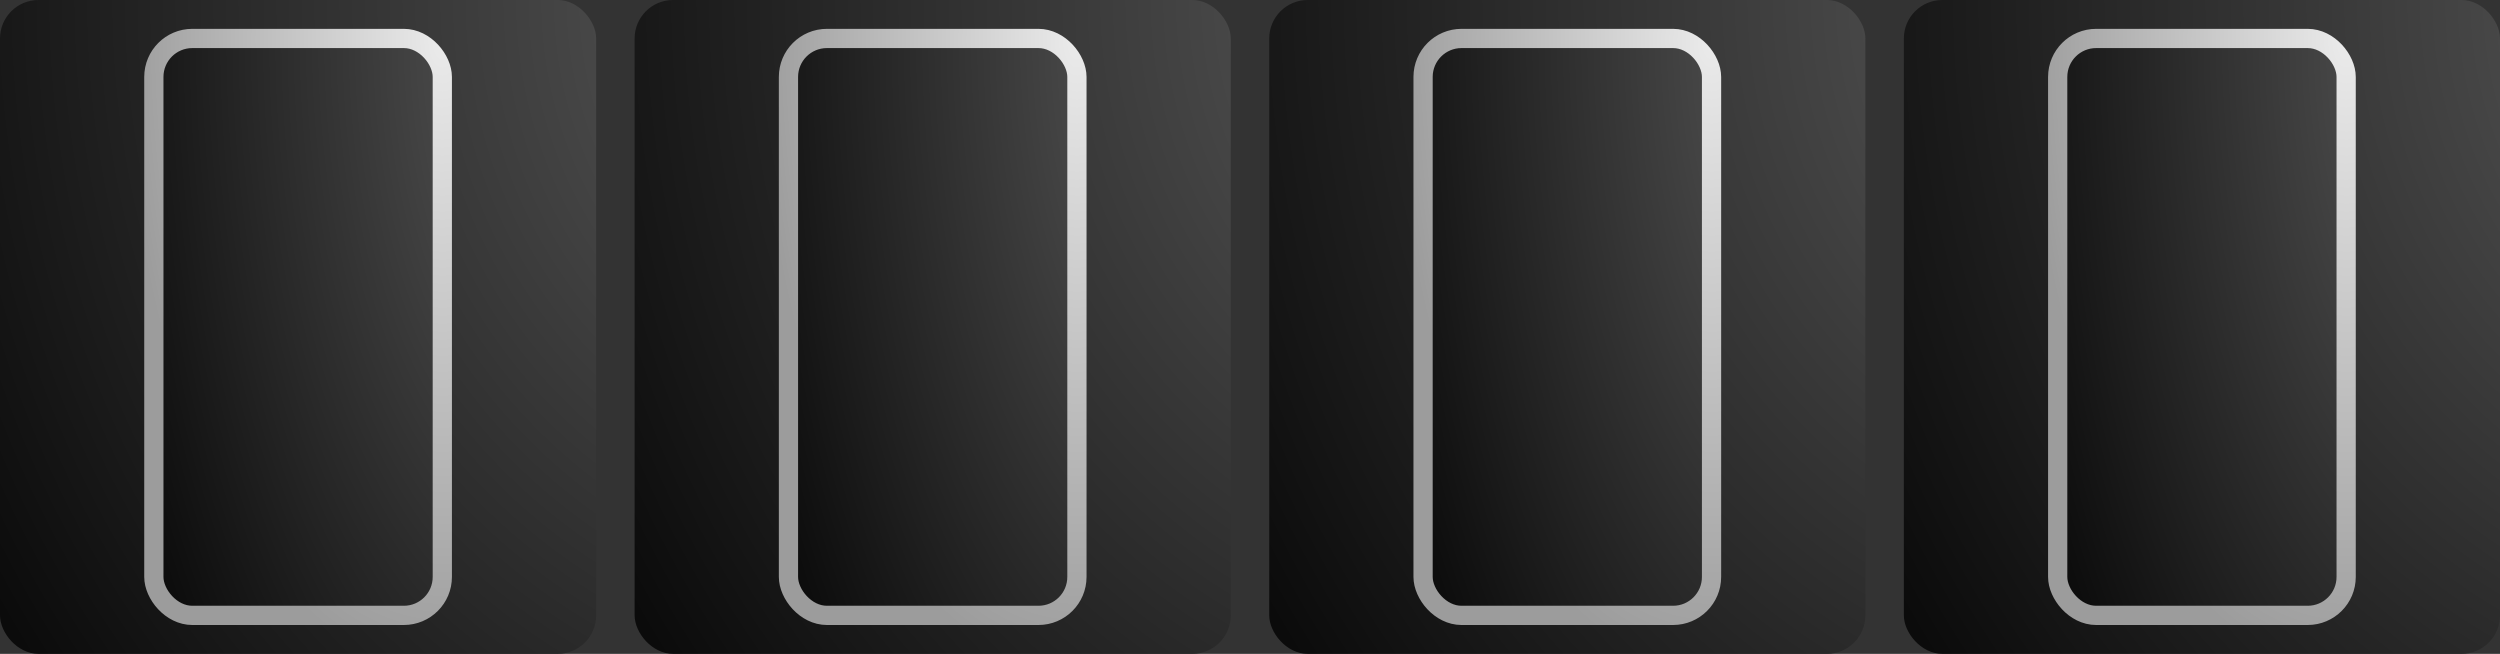 <?xml version="1.0" encoding="utf-8"?>
<svg xmlns="http://www.w3.org/2000/svg" width="130" height="34">
  <rect width="100%" height="100%" fill="#333333" stroke="none"/>
  <defs>
    <radialGradient cx="1.0" cy="0" r="1.1" id="gradientBorder">
      <stop offset="000%" stop-color="#ebebeb"/>
      <stop offset="100%" stop-color="#9c9c9c"/>
    </radialGradient>
    <radialGradient cx="1.5" cy="0" r="2.0" id="gradientBlack">
      <stop offset="000%" stop-color="#ffffff"/>
      <stop offset="010%" stop-color="#555555"/>
      <stop offset="100%" stop-color="#000000"/>
    </radialGradient>
  </defs>
  <rect x="000" y="0" rx="2" width="31" height="34" fill="url(#gradientBlack)"/>
  <rect x="008" y="2" rx="2" width="15" height="30" fill="url(#gradientBlack)" stroke="url(#gradientBorder)" stroke-width="1"/>
  <rect x="033" y="0" rx="2" width="31" height="34" fill="url(#gradientBlack)"/>
  <rect x="041" y="2" rx="2" width="15" height="30" fill="url(#gradientBlack)" stroke="url(#gradientBorder)" stroke-width="1"/>
  <rect x="066" y="0" rx="2" width="31" height="34" fill="url(#gradientBlack)"/>
  <rect x="074" y="2" rx="2" width="15" height="30" fill="url(#gradientBlack)" stroke="url(#gradientBorder)" stroke-width="1"/>
  <rect x="099" y="0" rx="2" width="31" height="34" fill="url(#gradientBlack)"/>
  <rect x="107" y="2" rx="2" width="15" height="30" fill="url(#gradientBlack)" stroke="url(#gradientBorder)" stroke-width="1"/>
</svg>